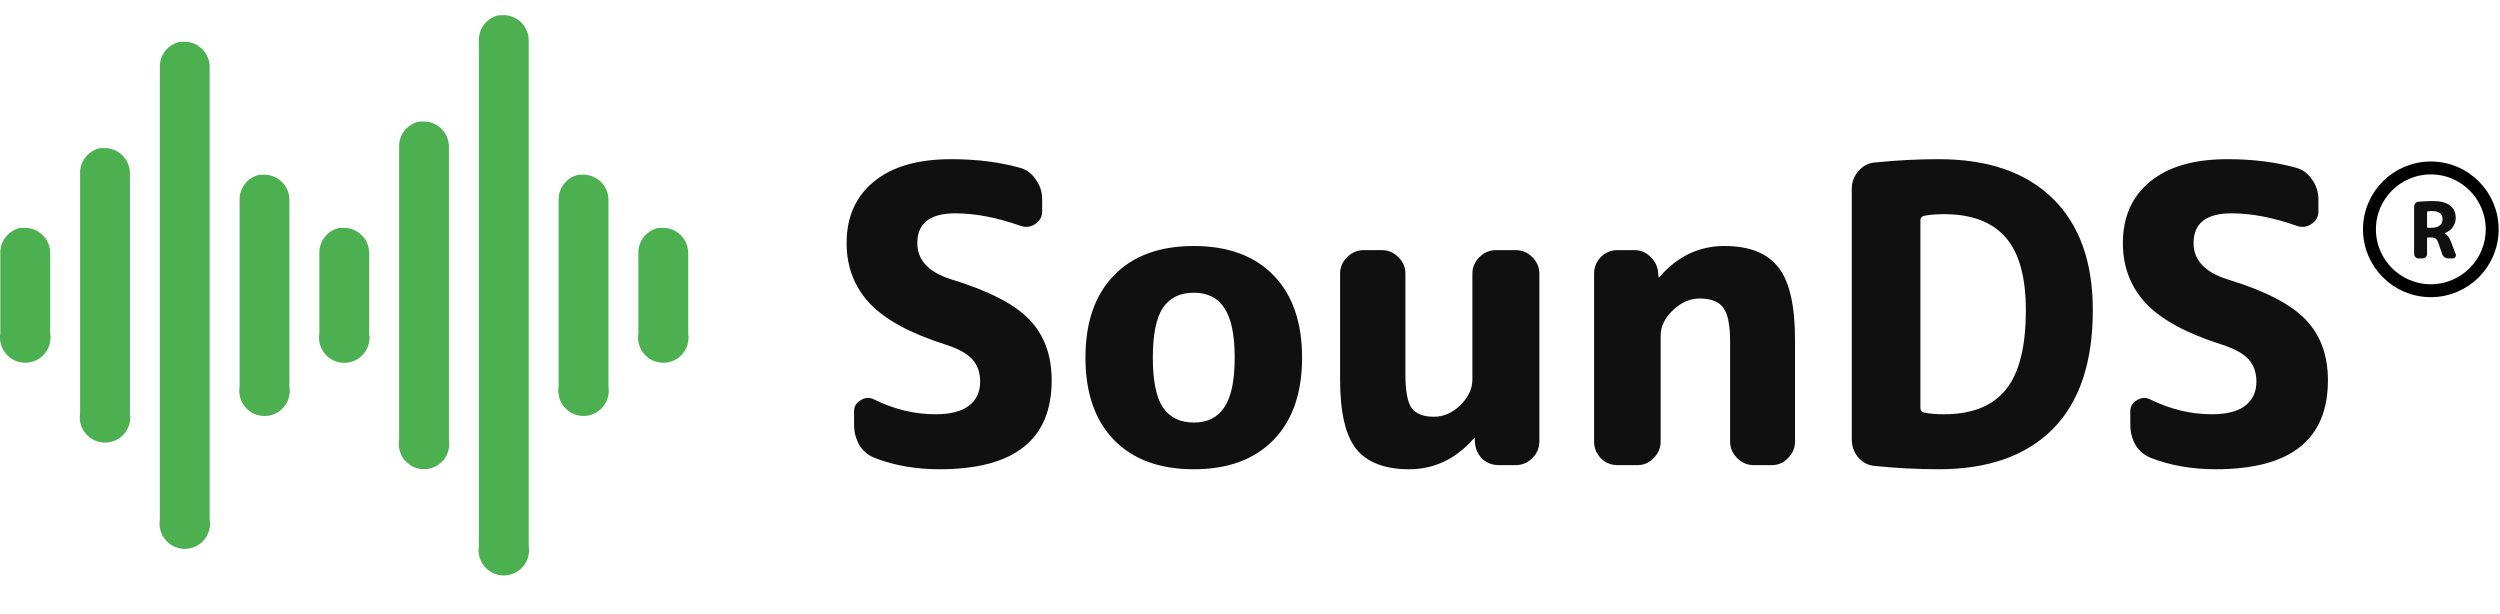 <svg width="387" height="95" viewBox="0 0 387 95" fill="none" xmlns="http://www.w3.org/2000/svg">
<path d="M77.215 2.358C76.312 2.552 75.508 3.058 74.943 3.788C74.378 4.518 74.089 5.424 74.128 6.346V84.538C74.037 85.098 74.068 85.671 74.219 86.217C74.371 86.763 74.64 87.27 75.007 87.702C75.374 88.134 75.831 88.481 76.345 88.719C76.859 88.957 77.42 89.08 77.987 89.08C78.553 89.08 79.114 88.957 79.628 88.719C80.143 88.481 80.599 88.134 80.966 87.702C81.333 87.27 81.602 86.763 81.754 86.217C81.905 85.671 81.936 85.098 81.845 84.538V6.346C81.858 5.796 81.755 5.25 81.542 4.743C81.33 4.236 81.013 3.779 80.612 3.403C80.212 3.027 79.736 2.739 79.216 2.559C78.697 2.379 78.145 2.311 77.598 2.358C77.47 2.352 77.342 2.352 77.215 2.358ZM27.83 6.474C26.928 6.667 26.123 7.174 25.558 7.903C24.993 8.633 24.705 9.539 24.744 10.461V80.423C24.652 80.983 24.683 81.555 24.835 82.101C24.987 82.648 25.255 83.154 25.622 83.586C25.989 84.018 26.446 84.365 26.96 84.603C27.475 84.841 28.035 84.965 28.602 84.965C29.169 84.965 29.729 84.841 30.243 84.603C30.758 84.365 31.215 84.018 31.582 83.586C31.949 83.154 32.217 82.648 32.369 82.101C32.521 81.555 32.552 80.983 32.46 80.423V10.461C32.473 9.912 32.37 9.366 32.158 8.859C31.945 8.351 31.628 7.895 31.228 7.518C30.827 7.142 30.351 6.855 29.832 6.675C29.312 6.495 28.761 6.426 28.213 6.474C28.085 6.467 27.958 6.467 27.83 6.474ZM64.869 18.82C63.966 19.013 63.161 19.52 62.597 20.25C62.032 20.98 61.743 21.886 61.782 22.808V68.077C61.689 68.637 61.718 69.211 61.869 69.759C62.019 70.306 62.288 70.814 62.655 71.248C63.022 71.681 63.479 72.03 63.994 72.268C64.509 72.507 65.07 72.631 65.638 72.631C66.206 72.631 66.767 72.507 67.283 72.268C67.798 72.03 68.255 71.681 68.622 71.248C68.989 70.814 69.257 70.306 69.408 69.759C69.558 69.211 69.588 68.637 69.494 68.077V22.808C69.507 22.259 69.405 21.713 69.193 21.207C68.981 20.7 68.665 20.244 68.265 19.868C67.865 19.492 67.39 19.204 66.872 19.023C66.353 18.843 65.803 18.773 65.256 18.82C65.125 18.813 64.995 18.813 64.865 18.82H64.869ZM15.484 22.935C14.582 23.129 13.777 23.635 13.212 24.365C12.647 25.095 12.359 26.001 12.398 26.923V63.962C12.304 64.522 12.334 65.096 12.484 65.643C12.635 66.191 12.903 66.699 13.27 67.132C13.637 67.566 14.094 67.914 14.609 68.153C15.125 68.392 15.686 68.516 16.254 68.516C16.822 68.516 17.383 68.392 17.898 68.153C18.413 67.914 18.87 67.566 19.237 67.132C19.604 66.699 19.873 66.191 20.023 65.643C20.174 65.096 20.203 64.522 20.11 63.962V26.923C20.123 26.374 20.02 25.829 19.808 25.322C19.596 24.816 19.28 24.36 18.88 23.983C18.48 23.607 18.006 23.319 17.487 23.139C16.969 22.958 16.418 22.889 15.871 22.935C15.741 22.929 15.61 22.929 15.48 22.935H15.484ZM40.176 27.051C39.274 27.244 38.469 27.751 37.904 28.48C37.339 29.21 37.051 30.116 37.09 31.038V59.846C36.996 60.406 37.026 60.98 37.176 61.528C37.327 62.075 37.595 62.584 37.962 63.017C38.329 63.45 38.786 63.799 39.302 64.038C39.817 64.277 40.378 64.4 40.946 64.4C41.514 64.4 42.075 64.277 42.59 64.038C43.106 63.799 43.563 63.45 43.93 63.017C44.297 62.584 44.565 62.075 44.716 61.528C44.866 60.98 44.896 60.406 44.802 59.846V31.038C44.815 30.49 44.712 29.944 44.5 29.438C44.289 28.931 43.972 28.475 43.572 28.099C43.173 27.723 42.698 27.435 42.179 27.254C41.661 27.074 41.11 27.004 40.563 27.051C40.433 27.044 40.303 27.044 40.172 27.051H40.176ZM89.561 27.051C88.659 27.244 87.854 27.751 87.289 28.48C86.724 29.21 86.436 30.116 86.475 31.038V59.846C86.383 60.406 86.414 60.978 86.566 61.525C86.717 62.071 86.986 62.577 87.353 63.009C87.72 63.441 88.177 63.788 88.691 64.027C89.206 64.265 89.766 64.388 90.333 64.388C90.9 64.388 91.46 64.265 91.974 64.027C92.489 63.788 92.945 63.441 93.312 63.009C93.679 62.577 93.948 62.071 94.1 61.525C94.251 60.978 94.282 60.406 94.191 59.846V31.038C94.204 30.489 94.101 29.943 93.889 29.436C93.676 28.928 93.359 28.472 92.959 28.095C92.558 27.719 92.082 27.431 91.563 27.252C91.043 27.072 90.492 27.003 89.944 27.051C89.816 27.044 89.689 27.044 89.561 27.051ZM3.138 35.281C2.236 35.475 1.431 35.981 0.866 36.711C0.301 37.441 0.012 38.347 0.051 39.269V51.615C-0.04 52.175 -0.009 52.748 0.143 53.294C0.294 53.84 0.563 54.347 0.93 54.779C1.297 55.211 1.754 55.558 2.268 55.796C2.783 56.034 3.343 56.157 3.91 56.157C4.477 56.157 5.037 56.034 5.551 55.796C6.066 55.558 6.522 55.211 6.889 54.779C7.256 54.347 7.525 53.84 7.677 53.294C7.828 52.748 7.859 52.175 7.768 51.615V39.269C7.781 38.72 7.678 38.173 7.465 37.666C7.253 37.159 6.936 36.703 6.535 36.326C6.135 35.95 5.659 35.662 5.139 35.482C4.62 35.302 4.068 35.234 3.521 35.281C3.392 35.275 3.263 35.275 3.134 35.281H3.138ZM52.523 35.281C51.62 35.475 50.815 35.981 50.251 36.711C49.686 37.441 49.397 38.347 49.436 39.269V51.615C49.342 52.175 49.372 52.749 49.523 53.297C49.673 53.845 49.941 54.353 50.309 54.786C50.675 55.22 51.133 55.568 51.648 55.807C52.163 56.046 52.724 56.169 53.292 56.169C53.86 56.169 54.421 56.046 54.937 55.807C55.452 55.568 55.909 55.22 56.276 54.786C56.643 54.353 56.911 53.845 57.062 53.297C57.212 52.749 57.242 52.175 57.148 51.615V39.269C57.161 38.72 57.058 38.175 56.847 37.668C56.635 37.162 56.319 36.706 55.919 36.33C55.519 35.953 55.044 35.666 54.526 35.485C54.007 35.304 53.456 35.235 52.909 35.281C52.779 35.275 52.649 35.275 52.519 35.281H52.523ZM101.907 35.281C101.005 35.475 100.2 35.981 99.635 36.711C99.07 37.441 98.782 38.347 98.821 39.269V51.615C98.729 52.175 98.76 52.748 98.912 53.294C99.064 53.84 99.332 54.347 99.699 54.779C100.066 55.211 100.523 55.558 101.037 55.796C101.552 56.034 102.112 56.157 102.679 56.157C103.246 56.157 103.806 56.034 104.32 55.796C104.835 55.558 105.291 55.211 105.658 54.779C106.025 54.347 106.294 53.84 106.446 53.294C106.598 52.748 106.629 52.175 106.537 51.615V39.269C106.55 38.72 106.447 38.173 106.235 37.666C106.022 37.159 105.705 36.703 105.305 36.326C104.904 35.95 104.428 35.662 103.909 35.482C103.389 35.302 102.838 35.234 102.29 35.281C102.162 35.275 102.035 35.275 101.907 35.281Z" fill="#4CB050"/>
<path d="M146.288 53.312C140.912 51.605 137.03 49.493 134.64 46.976C132.251 44.416 131.056 41.301 131.056 37.632C131.056 33.621 132.443 30.464 135.216 28.16C138.032 25.813 142.043 24.64 147.248 24.64C151.174 24.64 154.736 25.088 157.936 25.984C158.96 26.283 159.771 26.901 160.368 27.84C161.008 28.736 161.328 29.739 161.328 30.848V32.704C161.328 33.557 160.966 34.219 160.24 34.688C159.515 35.157 158.747 35.243 157.936 34.944C154.31 33.664 150.96 33.024 147.888 33.024C143.963 33.024 142 34.56 142 37.632C142 40.235 143.707 42.091 147.12 43.2C153.008 44.992 157.083 47.083 159.344 49.472C161.648 51.861 162.8 54.997 162.8 58.88C162.8 68.053 157.019 72.64 145.456 72.64C141.787 72.64 138.459 72.064 135.472 70.912C134.448 70.528 133.638 69.867 133.04 68.928C132.486 67.947 132.208 66.88 132.208 65.728V63.68C132.208 62.912 132.55 62.336 133.232 61.952C133.915 61.525 134.598 61.483 135.28 61.824C138.395 63.36 141.574 64.128 144.816 64.128C147.078 64.128 148.784 63.701 149.936 62.848C151.131 61.952 151.728 60.693 151.728 59.072C151.728 57.664 151.323 56.512 150.512 55.616C149.702 54.72 148.294 53.952 146.288 53.312ZM189.53 47.68C188.506 46.101 186.928 45.312 184.794 45.312C182.661 45.312 181.061 46.101 179.994 47.68C178.97 49.259 178.458 51.819 178.458 55.36C178.458 58.901 178.97 61.461 179.994 63.04C181.061 64.619 182.661 65.408 184.794 65.408C186.928 65.408 188.506 64.619 189.53 63.04C190.597 61.461 191.13 58.901 191.13 55.36C191.13 51.819 190.597 49.259 189.53 47.68ZM197.146 68.096C194.202 71.125 190.085 72.64 184.794 72.64C179.504 72.64 175.386 71.125 172.442 68.096C169.498 65.067 168.026 60.821 168.026 55.36C168.026 49.899 169.498 45.653 172.442 42.624C175.386 39.595 179.504 38.08 184.794 38.08C190.085 38.08 194.202 39.595 197.146 42.624C200.09 45.653 201.562 49.899 201.562 55.36C201.562 60.821 200.09 65.067 197.146 68.096ZM218.134 72.64C214.38 72.64 211.649 71.595 209.942 69.504C208.278 67.413 207.446 63.829 207.446 58.752V42.368C207.446 41.387 207.809 40.533 208.534 39.808C209.26 39.083 210.113 38.72 211.094 38.72H213.91C214.892 38.72 215.745 39.083 216.47 39.808C217.196 40.533 217.558 41.387 217.558 42.368V58.048C217.558 60.523 217.878 62.229 218.518 63.168C219.201 64.064 220.353 64.512 221.974 64.512C223.468 64.512 224.833 63.915 226.07 62.72C227.308 61.483 227.926 60.16 227.926 58.752V42.368C227.926 41.387 228.289 40.533 229.014 39.808C229.74 39.083 230.593 38.72 231.574 38.72H234.646C235.628 38.72 236.481 39.083 237.206 39.808C237.932 40.533 238.294 41.387 238.294 42.368V68.352C238.294 69.333 237.932 70.187 237.206 70.912C236.481 71.637 235.628 72 234.646 72H232.022C230.998 72 230.124 71.659 229.398 70.976C228.716 70.251 228.353 69.376 228.31 68.352V67.84C228.31 67.797 228.289 67.776 228.246 67.776L228.118 67.904C225.345 71.061 222.017 72.64 218.134 72.64ZM250.35 72C249.369 72 248.516 71.637 247.79 70.912C247.108 70.187 246.766 69.333 246.766 68.352V42.368C246.766 41.387 247.108 40.533 247.79 39.808C248.516 39.083 249.369 38.72 250.35 38.72H252.974C253.998 38.72 254.852 39.083 255.534 39.808C256.26 40.491 256.644 41.344 256.686 42.368L256.75 42.88C256.75 42.923 256.772 42.944 256.814 42.944L256.942 42.816C259.716 39.659 263.044 38.08 266.926 38.08C270.809 38.08 273.604 39.189 275.31 41.408C277.017 43.584 277.87 47.317 277.87 52.608V68.352C277.87 69.333 277.508 70.187 276.782 70.912C276.1 71.637 275.268 72 274.286 72H271.47C270.489 72 269.636 71.637 268.91 70.912C268.185 70.187 267.822 69.333 267.822 68.352V52.928C267.822 50.368 267.481 48.619 266.798 47.68C266.116 46.699 264.878 46.208 263.086 46.208C261.593 46.208 260.206 46.827 258.926 48.064C257.689 49.259 257.07 50.56 257.07 51.968V68.352C257.07 69.333 256.708 70.187 255.982 70.912C255.3 71.637 254.468 72 253.486 72H250.35ZM297.28 34.112V63.168C297.28 63.552 297.472 63.787 297.856 63.872C298.71 64.043 299.734 64.128 300.928 64.128C305.238 64.128 308.416 62.869 310.464 60.352C312.555 57.835 313.6 53.717 313.6 48C313.6 42.88 312.555 39.125 310.464 36.736C308.374 34.347 305.195 33.152 300.928 33.152C299.734 33.152 298.71 33.237 297.856 33.408C297.472 33.493 297.28 33.728 297.28 34.112ZM290.24 72.128C289.216 72.043 288.363 71.616 287.68 70.848C286.998 70.037 286.656 69.099 286.656 68.032V29.248C286.656 28.181 286.998 27.264 287.68 26.496C288.363 25.685 289.216 25.237 290.24 25.152C293.568 24.811 296.854 24.64 300.096 24.64C307.734 24.64 313.622 26.667 317.76 30.72C321.899 34.773 323.968 40.533 323.968 48C323.968 56.107 321.899 62.251 317.76 66.432C313.622 70.571 307.734 72.64 300.096 72.64C296.854 72.64 293.568 72.469 290.24 72.128ZM343.851 53.312C338.475 51.605 334.592 49.493 332.203 46.976C329.813 44.416 328.619 41.301 328.619 37.632C328.619 33.621 330.005 30.464 332.779 28.16C335.595 25.813 339.605 24.64 344.811 24.64C348.736 24.64 352.299 25.088 355.499 25.984C356.523 26.283 357.333 26.901 357.931 27.84C358.571 28.736 358.891 29.739 358.891 30.848V32.704C358.891 33.557 358.528 34.219 357.803 34.688C357.077 35.157 356.309 35.243 355.499 34.944C351.872 33.664 348.523 33.024 345.451 33.024C341.525 33.024 339.563 34.56 339.563 37.632C339.563 40.235 341.269 42.091 344.683 43.2C350.571 44.992 354.645 47.083 356.907 49.472C359.211 51.861 360.363 54.997 360.363 58.88C360.363 68.053 354.581 72.64 343.019 72.64C339.349 72.64 336.021 72.064 333.035 70.912C332.011 70.528 331.2 69.867 330.603 68.928C330.048 67.947 329.771 66.88 329.771 65.728V63.68C329.771 62.912 330.112 62.336 330.795 61.952C331.477 61.525 332.16 61.483 332.843 61.824C335.957 63.36 339.136 64.128 342.379 64.128C344.64 64.128 346.347 63.701 347.499 62.848C348.693 61.952 349.291 60.693 349.291 59.072C349.291 57.664 348.885 56.512 348.075 55.616C347.264 54.72 345.856 53.952 343.851 53.312Z" fill="#101010"/>
<path d="M375.708 32.848V35.152C375.708 35.224 375.74 35.26 375.804 35.26H376.38C376.94 35.26 377.368 35.144 377.664 34.912C377.96 34.672 378.108 34.34 378.108 33.916C378.108 33.084 377.56 32.668 376.464 32.668C376.216 32.668 376 32.684 375.816 32.716C375.744 32.732 375.708 32.776 375.708 32.848ZM374.388 40C374.204 40 374.044 39.932 373.908 39.796C373.772 39.66 373.704 39.5 373.704 39.316V31.984C373.704 31.784 373.768 31.612 373.896 31.468C374.032 31.324 374.196 31.244 374.388 31.228C375.1 31.156 375.832 31.12 376.584 31.12C377.784 31.12 378.676 31.348 379.26 31.804C379.852 32.252 380.148 32.892 380.148 33.724C380.148 34.26 379.992 34.744 379.68 35.176C379.368 35.6 378.96 35.904 378.456 36.088C378.448 36.088 378.444 36.092 378.444 36.1C378.444 36.116 378.452 36.124 378.468 36.124C378.86 36.348 379.192 36.82 379.464 37.54L380.148 39.364C380.204 39.516 380.184 39.66 380.088 39.796C379.992 39.932 379.864 40 379.704 40H378.972C378.764 40 378.576 39.94 378.408 39.82C378.24 39.7 378.124 39.544 378.06 39.352L377.46 37.624C377.348 37.288 377.212 37.06 377.052 36.94C376.892 36.82 376.644 36.76 376.308 36.76H375.804C375.74 36.76 375.708 36.796 375.708 36.868V39.316C375.708 39.5 375.64 39.66 375.504 39.796C375.368 39.932 375.208 40 375.024 40H374.388Z" fill="#101010"/>
<circle cx="376.292" cy="35.5" r="9.5" stroke="black" stroke-width="2"/>
</svg>
